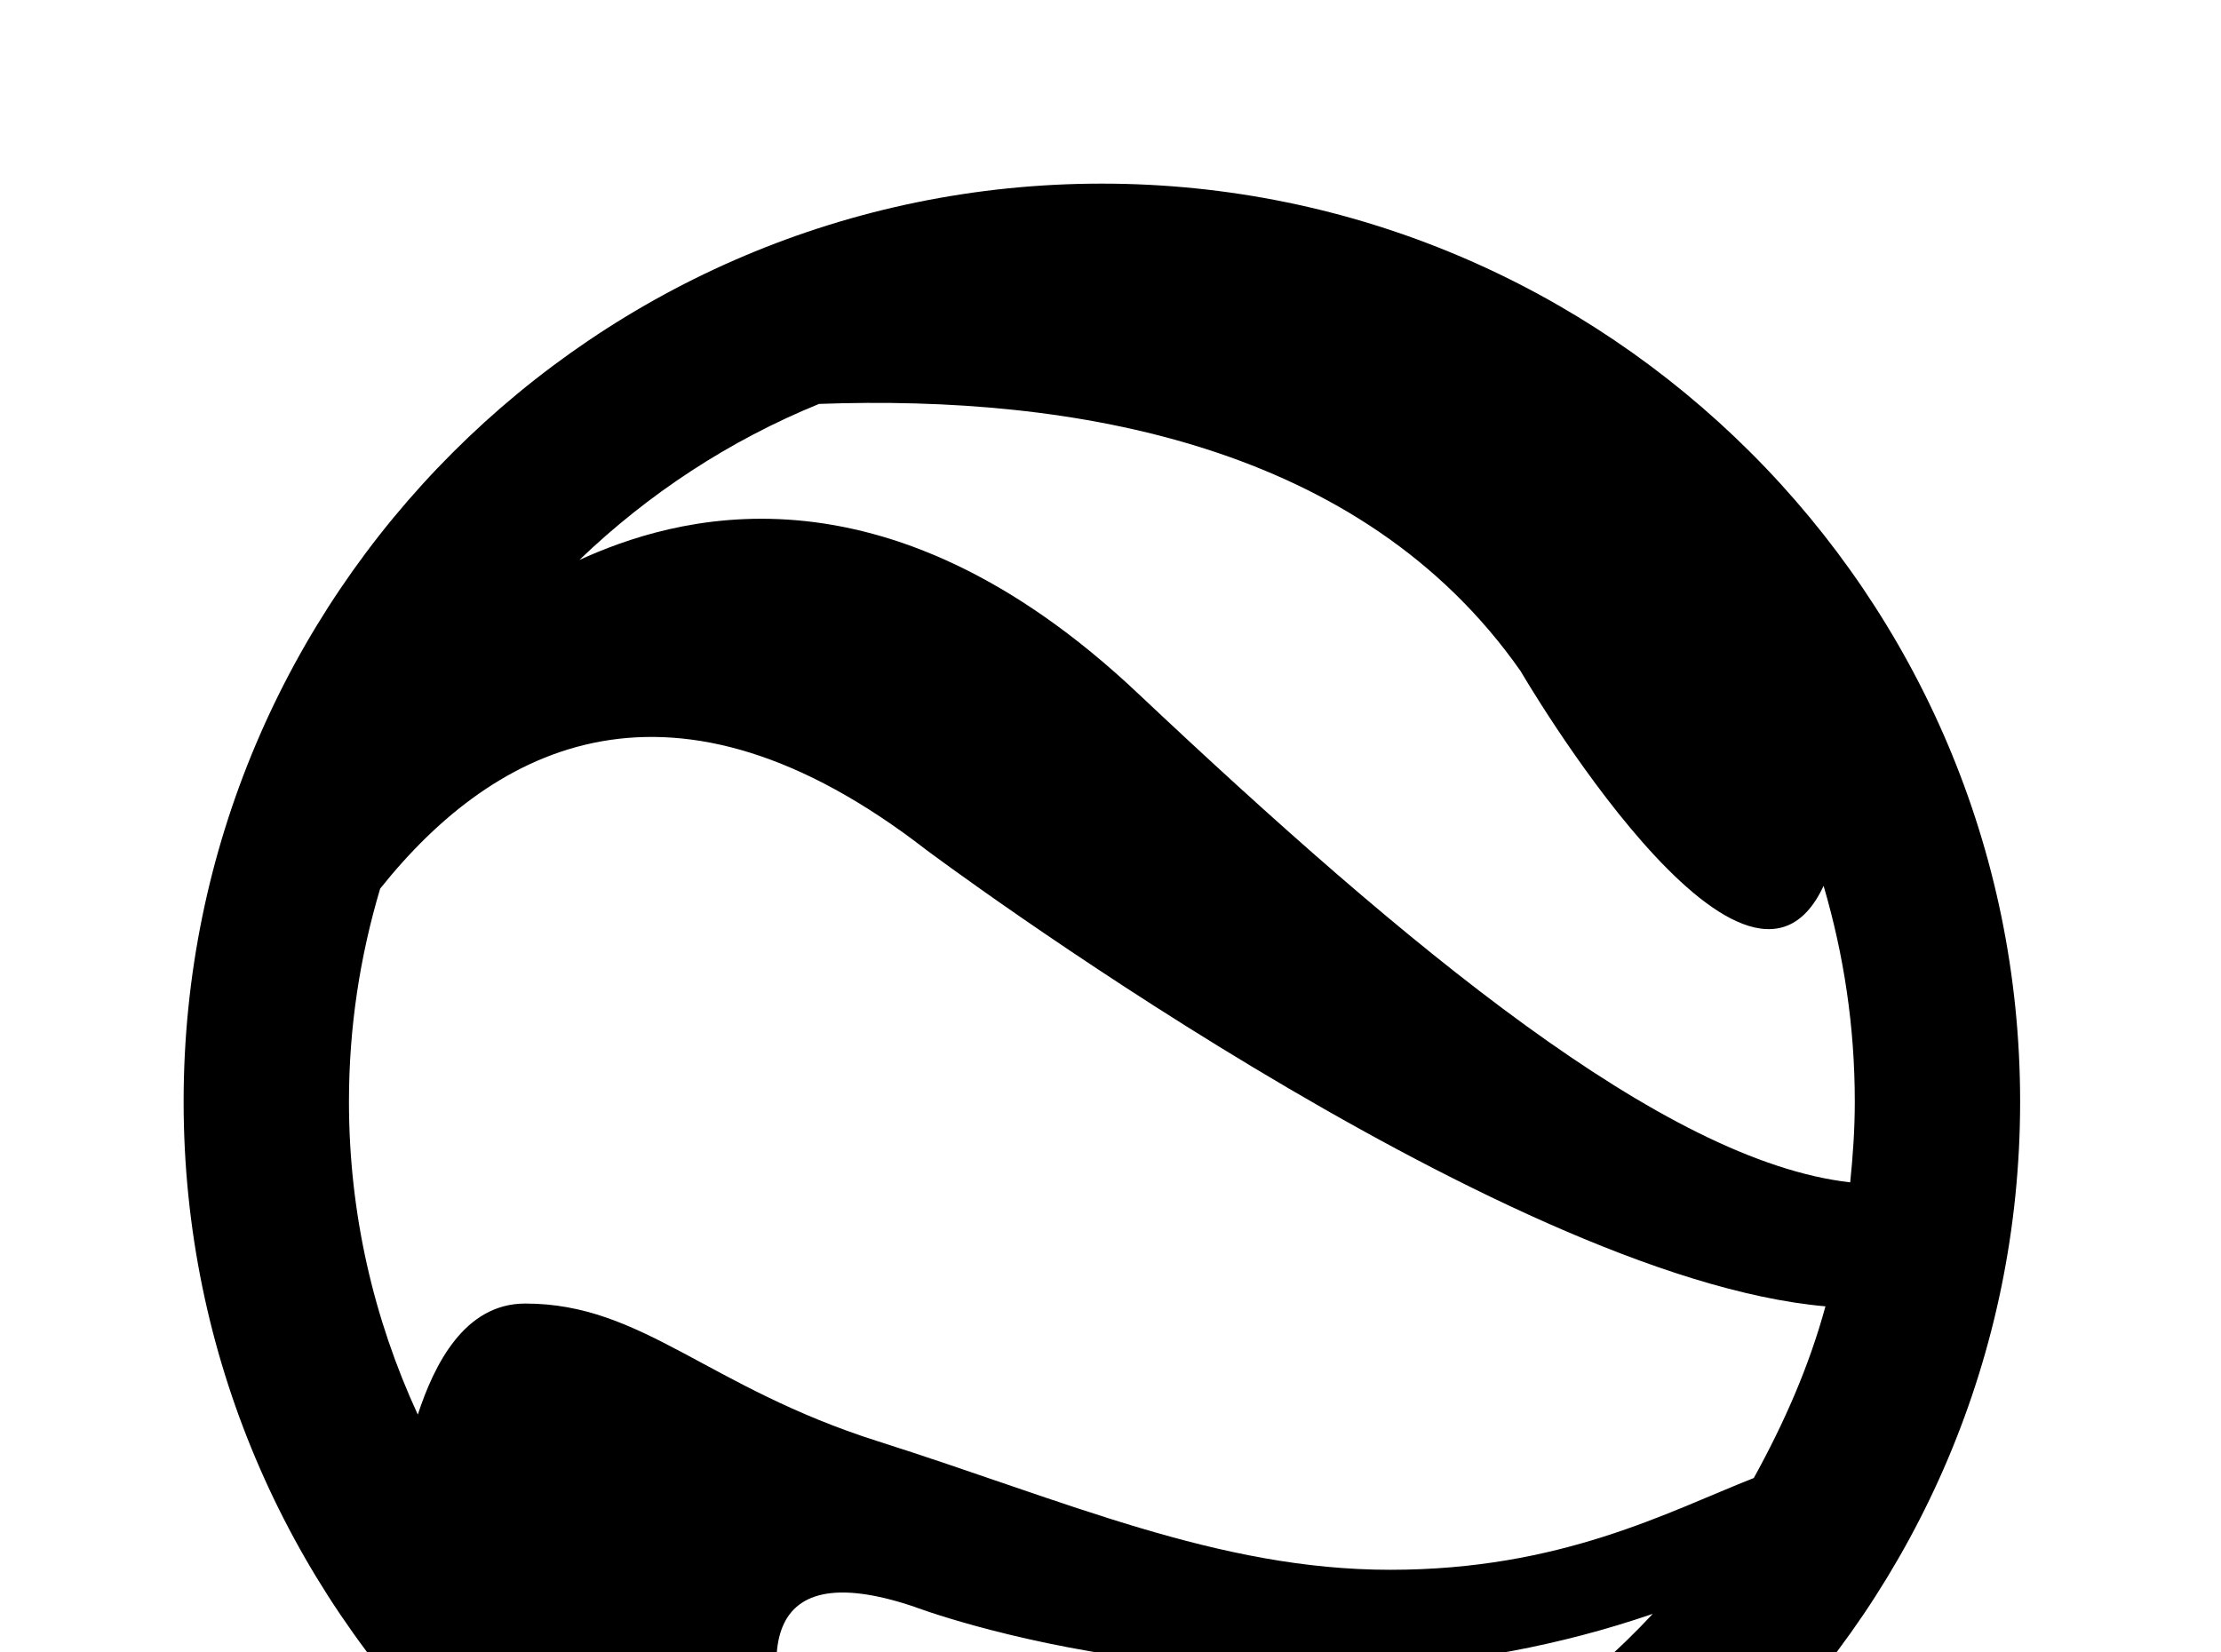 <!-- Generated by IcoMoon.io -->
<svg version="1.1" xmlns="http://www.w3.org/2000/svg" width="43" height="32" viewBox="0 0 43 32">
<title>google-earth</title>
<path d="M22.044 13.44c-4.978-4.711-9.067-3.396-10.827-2.596 1.333-1.28 2.898-2.311 4.64-3.022 4.942-0.178 10.507 0.782 13.582 5.173 0 0 4.338 7.449 5.867 4.16 0.391 1.333 0.604 2.72 0.604 4.178 0 0.533-0.036 1.049-0.089 1.564-3.609-0.409-8.569-4.551-13.778-9.458M33.956 28.622c-1.671 0.658-3.733 1.778-7.040 1.778-3.342 0-6.276-1.333-9.92-2.489-3.307-1.049-4.551-2.667-6.827-2.667-1.173 0-1.76 1.173-2.080 2.151-0.853-1.849-1.333-3.893-1.333-6.062 0-1.44 0.213-2.809 0.604-4.124 2.24-2.809 5.671-4.551 10.578-0.747 0 0 11.076 8.284 17.404 8.836-0.32 1.173-0.8 2.258-1.387 3.324M21.333 35.911c-1.991 0-3.893-0.409-5.636-1.138-1.102-2.631-1.084-4.693 1.991-3.662 0 0 6.969 2.667 14.311 0.142-2.667 2.862-6.453 4.658-10.667 4.658M21.333 3.556c-9.813 0-17.778 7.964-17.778 17.778s7.964 17.778 17.778 17.778 17.778-7.964 17.778-17.778c0-9.831-8-17.778-17.778-17.778z"></path>
</svg>
